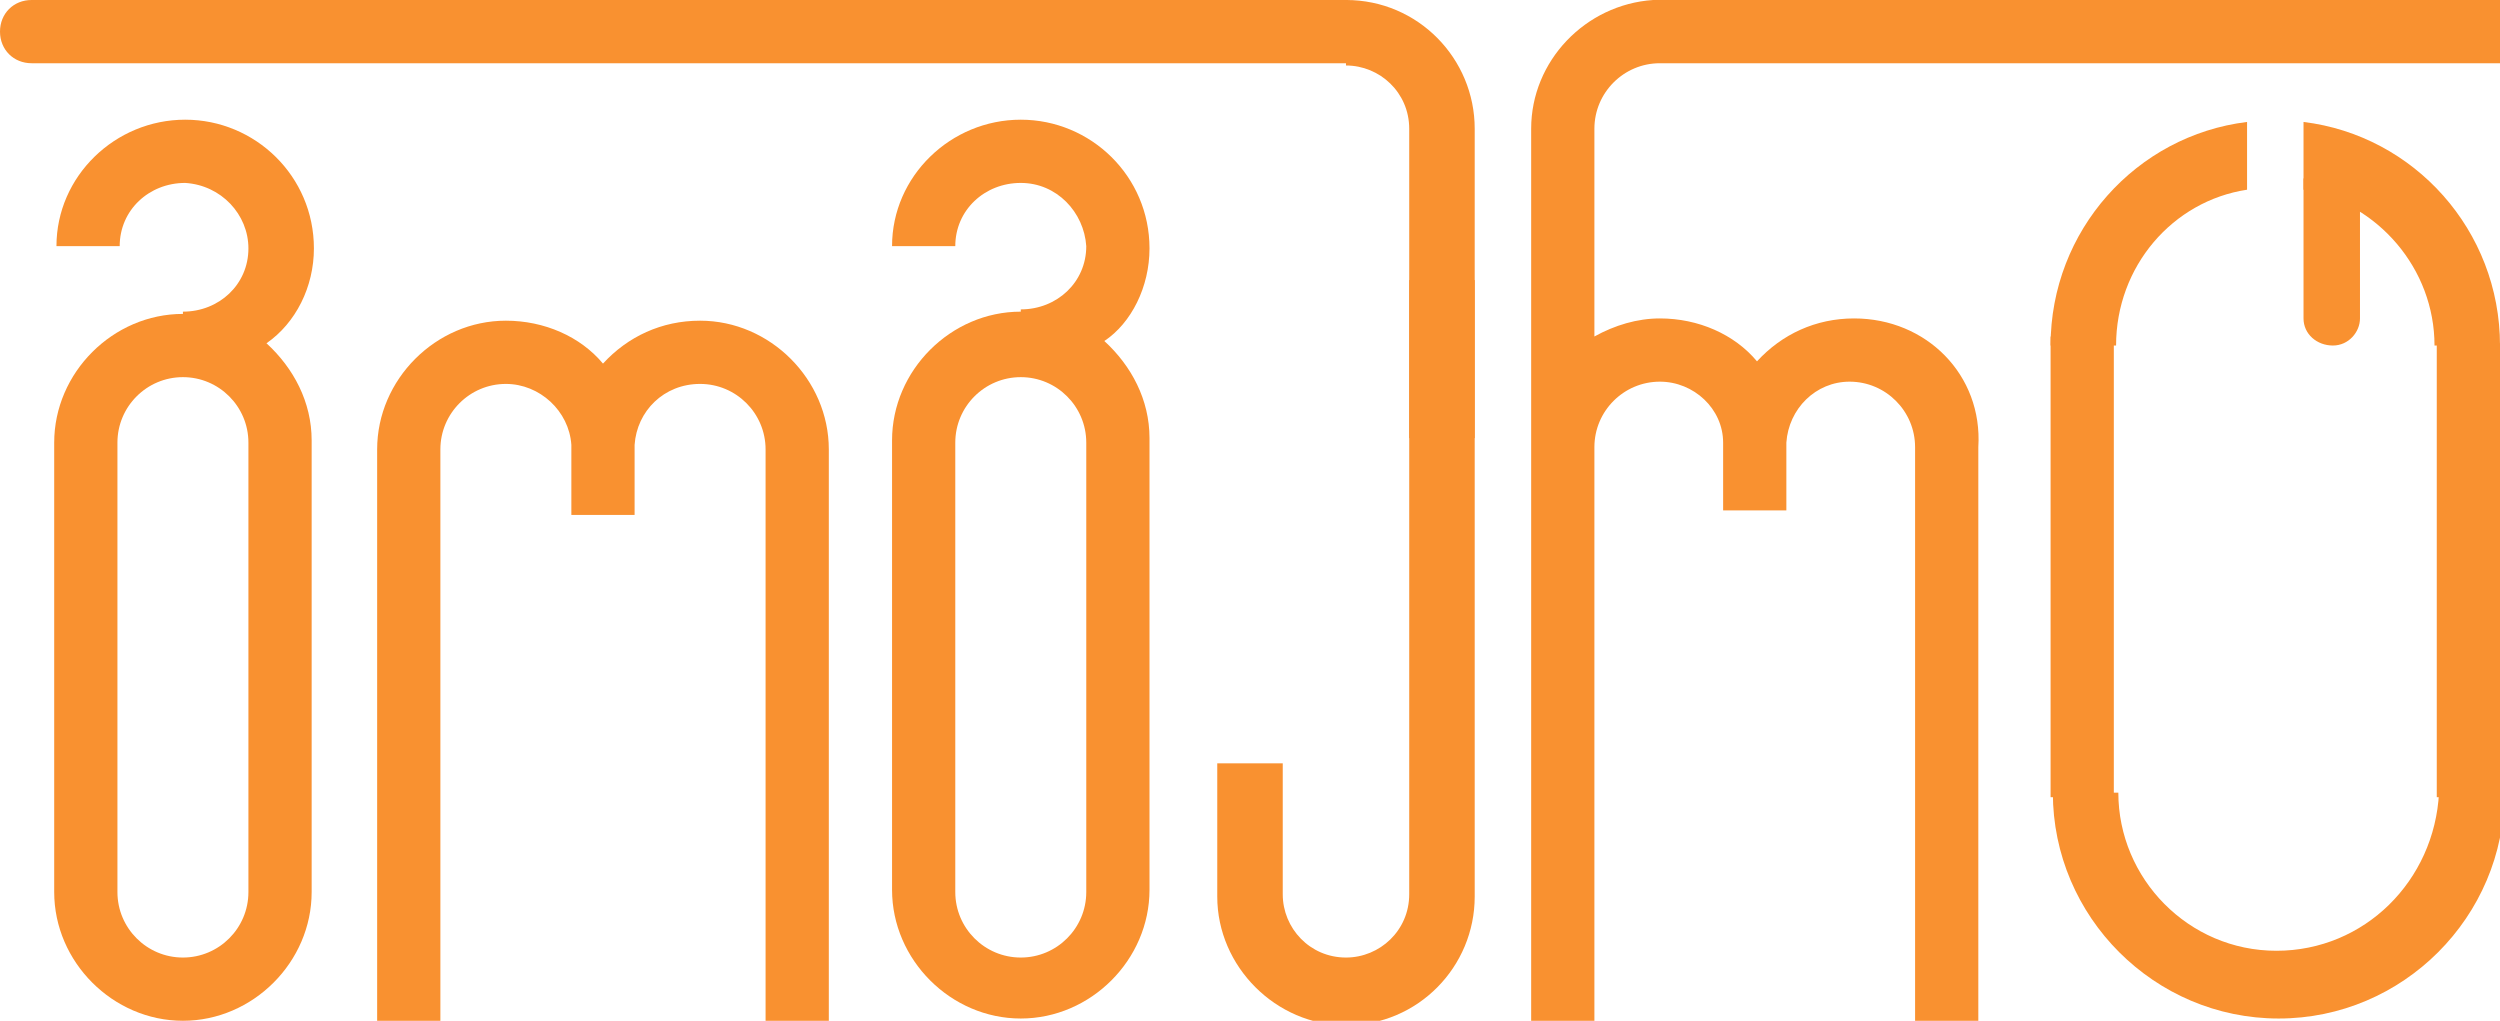 <?xml version="1.0" encoding="utf-8"?>
<!-- Generator: Adobe Illustrator 22.1.0, SVG Export Plug-In . SVG Version: 6.00 Build 0)  -->
<svg version="1.1" id="Layer_1" xmlns="http://www.w3.org/2000/svg" xmlns:xlink="http://www.w3.org/1999/xlink" x="0px" y="0px"
	 viewBox="0 0 110.7 45.2" style="enable-background:new 0 0 110.7 45.2;" xml:space="preserve">
<style type="text/css">
	.st0{fill:#F99130;}
</style>
<g>
	<path class="st0" d="M100.8,42.1c-3.9,0-7-3.2-7-7h-2.9c0,5.5,4.5,10,10,10s10-4.5,10-10h-2.9C107.8,39,104.7,42.1,100.8,42.1"/>
	<path class="st0" d="M0,1.4c0,0.8,0.6,1.4,1.4,1.4h58.3V0H1.4C0.6,0,0,0.6,0,1.4"/>
	<path class="st0" d="M13.9,11L13.9,11L13.9,11L13.9,11c0-3.2-2.6-5.7-5.7-5.7c-3.1,0-5.7,2.5-5.7,5.6h0v0v0h0h2.8h0c0,0,0,0,0,0
		c0-1.6,1.3-2.8,2.9-2.8C9.8,8.2,11,9.5,11,11c0,1.6-1.3,2.8-2.9,2.8v0.1l0,0c-3.1,0-5.7,2.6-5.7,5.7v19.9c0,3.1,2.6,5.7,5.7,5.7
		s5.7-2.6,5.7-5.7v-20c0-1.7-0.8-3.2-2-4.3C13.1,14.3,13.9,12.7,13.9,11 M11,39.5c0,1.6-1.3,2.9-2.9,2.9s-2.9-1.3-2.9-2.9V19.6
		c0-1.6,1.3-2.9,2.9-2.9S11,18,11,19.6V39.5z"/>
	<path class="st0" d="M50.9,11L50.9,11L50.9,11L50.9,11c0-3.2-2.6-5.7-5.7-5.7c-3.1,0-5.7,2.5-5.7,5.6h0v0v0h0h2.8l0,0c0,0,0,0,0,0
		c0-1.6,1.3-2.8,2.9-2.8c1.6,0,2.8,1.3,2.9,2.8c0,1.6-1.3,2.8-2.9,2.8v0.1c-3.1,0-5.7,2.6-5.7,5.7v19.9c0,3.1,2.6,5.7,5.7,5.7
		c3.1,0,5.7-2.6,5.7-5.7v-20c0-1.7-0.8-3.2-2-4.3C50.1,14.3,50.9,12.7,50.9,11 M48.1,39.5c0,1.6-1.3,2.9-2.9,2.9
		c-1.6,0-2.9-1.3-2.9-2.9V19.6c0-1.6,1.3-2.9,2.9-2.9c1.6,0,2.9,1.3,2.9,2.9V39.5z"/>
	<path class="st0" d="M31,14.2c-1.7,0-3.2,0.7-4.3,1.9c-1-1.2-2.6-1.9-4.3-1.9c-3.1,0-5.7,2.6-5.7,5.7v25.3h2.8V19.9
		c0-1.6,1.3-2.9,2.9-2.9c1.5,0,2.8,1.2,2.9,2.7c0,0.1,0,0.1,0,0.2v2.9h2.8v-2.9h0c0-0.1,0-0.1,0-0.2c0.1-1.5,1.3-2.7,2.9-2.7
		c1.6,0,2.9,1.3,2.9,2.9h0v25.3h2.8V19.9h0C36.7,16.8,34.1,14.2,31,14.2"/>
	<path class="st0" d="M82.1,14.1c-1.7,0-3.2,0.7-4.3,1.9c-1-1.2-2.6-1.9-4.3-1.9c-1,0-2,0.3-2.9,0.8V5.7c0-1.6,1.3-2.9,2.9-2.9v0
		h37.2V0H73.2v0c-3,0.2-5.4,2.7-5.4,5.7v14.1V20v25.2h2.8V20v-0.2c0-1.6,1.3-2.9,2.9-2.9c1.5,0,2.8,1.2,2.8,2.7c0,0.1,0,0.1,0,0.2
		v2.8h2.8v-2.8h0c0-0.1,0-0.1,0-0.2c0.1-1.5,1.3-2.7,2.8-2.7c1.6,0,2.9,1.3,2.9,2.9h0v25.5h2.8V19.8h0
		C87.8,16.6,85.3,14.1,82.1,14.1"/>
	<path class="st0" d="M103.3,15.3c0.7,0,1.2-0.6,1.2-1.2V7.9H102v6.2C102,14.8,102.6,15.3,103.3,15.3"/>
	<rect x="90.8" y="14.9" class="st0" width="2.8" height="20.4"/>
	<rect x="107.9" y="15.2" class="st0" width="2.8" height="20.1"/>
	<path class="st0" d="M65.2,19.4h-2.8V5.8h0c0,0,0,0,0-0.1c0-1.6-1.3-2.8-2.8-2.8V0c3.2,0,5.7,2.6,5.7,5.7c0,0,0,0.1,0,0.1V19.4z"/>
	<path class="st0" d="M65.2,12.4h-2.8v27.1h0c0,0,0,0,0,0.1c0,1.6-1.3,2.8-2.8,2.8c-1.6,0-2.8-1.3-2.8-2.8v-0.1v-2.8v-2.8v-0.1h-2.9
		v0.1v2.8v1.6v1.3v0.1c0,3.1,2.6,5.7,5.7,5.7c3.2,0,5.7-2.6,5.7-5.7c0,0,0-0.1,0-0.1V12.4z"/>
	<path class="st0" d="M99.5,5.4c-4.9,0.6-8.7,4.8-8.7,9.9h2.9c0-3.5,2.5-6.4,5.8-6.9V5.4z"/>
	<path class="st0" d="M102,5.4v3c3.3,0.6,5.8,3.5,5.8,6.9h2.9C110.7,10.2,106.9,6,102,5.4"/>
</g>
</svg>
